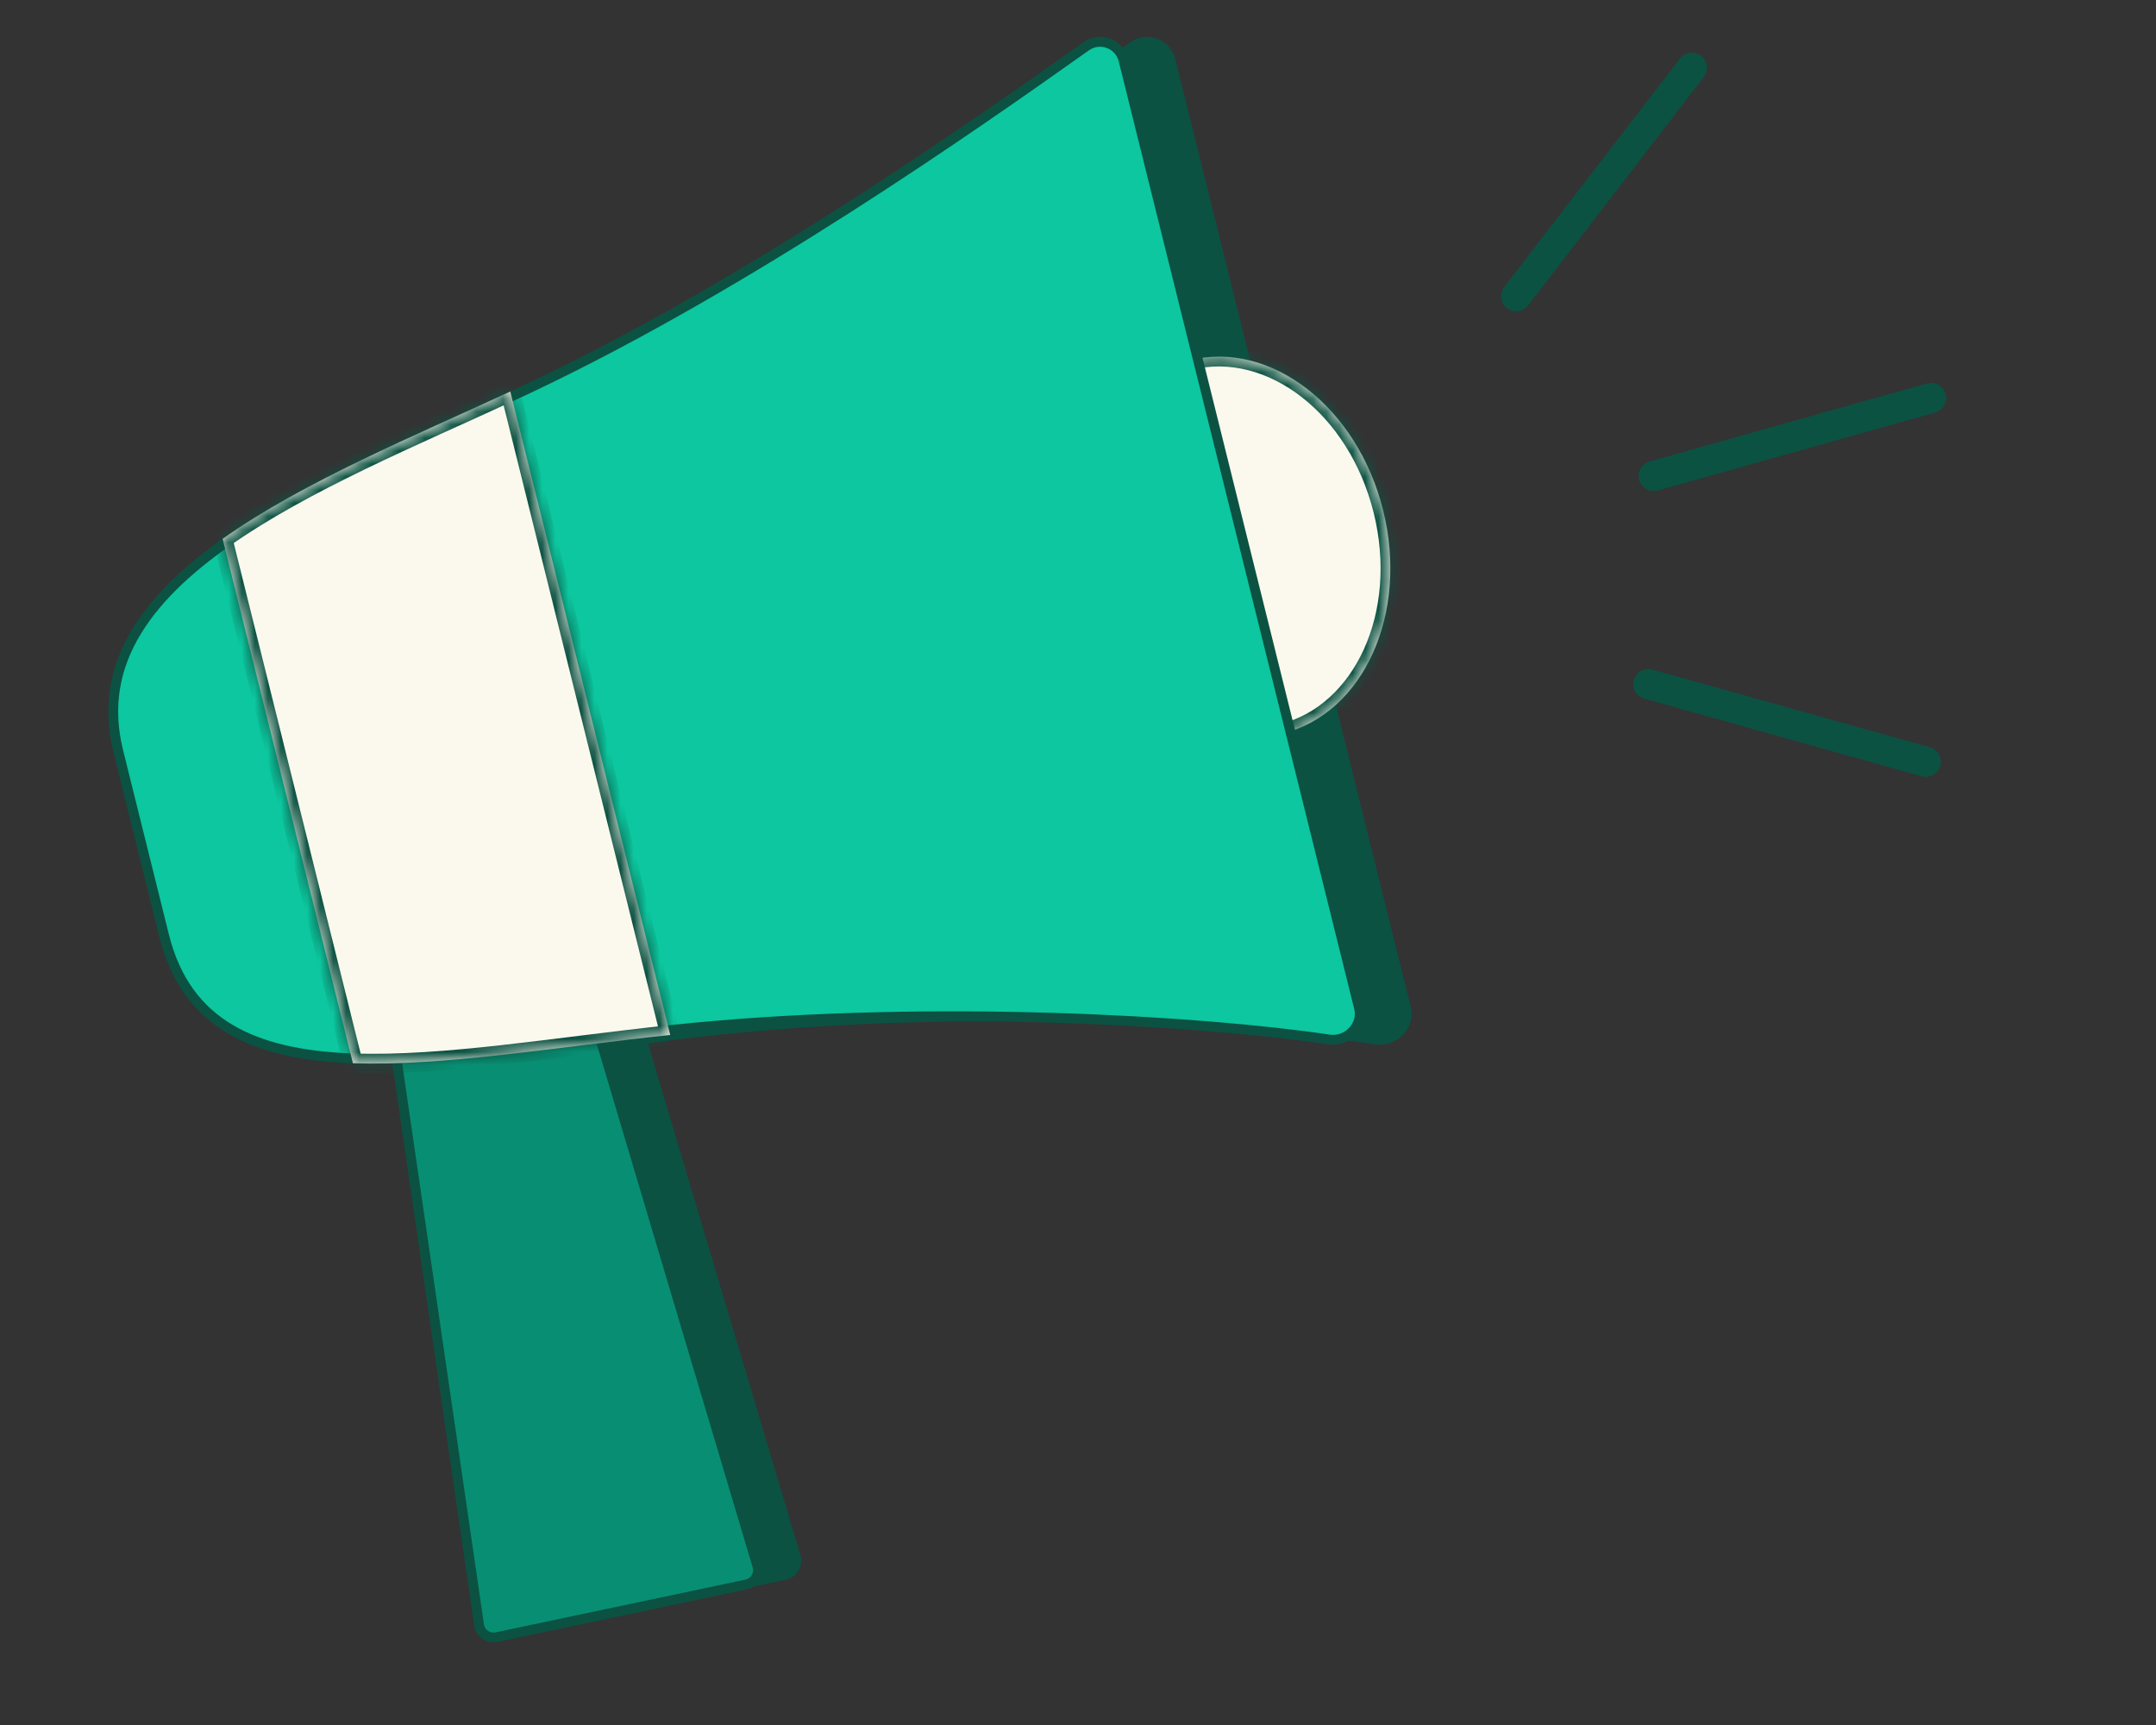 <svg width="165" height="132" viewBox="0 0 165 132" fill="none" xmlns="http://www.w3.org/2000/svg">
<rect x="0" y="0" width="165" height="132" fill="#333333" stroke="none"/>
<path d="M86.712 3.548C87.779 2.791 89.263 3.34 89.579 4.608L107.602 77.125C107.936 78.466 106.72 79.753 105.314 79.544C95.58 78.091 75.104 76.868 56.573 78.651C51.881 79.102 47.188 79.76 42.773 80.264C38.346 80.771 34.185 81.126 30.506 80.984C26.824 80.842 23.662 80.203 21.212 78.751C18.777 77.309 17.014 75.044 16.152 71.577L12.648 57.478C11.79 54.025 12.415 51.008 14.061 48.302C15.715 45.582 18.407 43.167 21.693 40.958C28.275 36.533 37.094 33.027 44.392 29.56C60.848 21.744 77.969 9.757 86.712 3.548Z" fill="#0B5243" stroke="#0B5243" stroke-width="0.75"/>
<path d="M34.177 78.014L47.539 77.274C48.053 77.246 48.52 77.573 48.667 78.067L60.896 119.108C61.082 119.731 60.696 120.381 60.059 120.515L40.932 124.551C40.303 124.684 39.694 124.258 39.601 123.623L33.137 79.285C33.043 78.638 33.524 78.05 34.177 78.014Z" fill="#0B5243" stroke="#0B5243" stroke-width="0.75"/>
<path d="M31.242 78.74L44.604 78.001C45.118 77.972 45.585 78.3 45.732 78.793L57.961 119.834C58.147 120.458 57.761 121.107 57.124 121.242L37.997 125.278C37.368 125.41 36.759 124.985 36.666 124.349L30.202 80.012C30.108 79.365 30.589 78.776 31.242 78.74Z" fill="#088F73" stroke="#0B5243" stroke-width="0.75"/>
<mask id="path-4-inside-1_18567_8767" fill="white">
<path d="M91.059 27.562C97.269 26.019 103.893 31.163 105.854 39.053C107.815 46.942 104.37 54.589 98.16 56.132C96.899 56.446 95.621 56.483 94.369 56.278C92.992 52.081 91.693 47.577 90.521 42.863C89.35 38.149 88.389 33.561 87.641 29.208C88.651 28.44 89.799 27.875 91.059 27.562Z"/>
</mask>
<path d="M91.059 27.562C97.269 26.019 103.893 31.163 105.854 39.053C107.815 46.942 104.37 54.589 98.16 56.132C96.899 56.446 95.621 56.483 94.369 56.278C92.992 52.081 91.693 47.577 90.521 42.863C89.35 38.149 88.389 33.561 87.641 29.208C88.651 28.44 89.799 27.875 91.059 27.562Z" fill="#FBF9ED"/>
<path d="M91.059 27.562L90.879 26.834L90.879 26.834L91.059 27.562ZM105.854 39.053L106.582 38.872L106.582 38.872L105.854 39.053ZM98.16 56.132L98.341 56.86L98.341 56.86L98.16 56.132ZM94.369 56.278L93.656 56.511L93.798 56.944L94.247 57.018L94.369 56.278ZM90.521 42.863L89.793 43.044L90.521 42.863ZM87.641 29.208L87.187 28.61L86.824 28.886L86.901 29.335L87.641 29.208ZM91.059 27.562L91.24 28.29C96.895 26.884 103.222 31.574 105.126 39.233L105.854 39.053L106.582 38.872C104.564 30.752 97.643 25.153 90.879 26.834L91.059 27.562ZM105.854 39.053L105.126 39.233C107.03 46.893 103.634 53.999 97.98 55.404L98.16 56.132L98.341 56.86C105.106 55.179 108.6 46.991 106.582 38.872L105.854 39.053ZM98.16 56.132L97.98 55.404C96.822 55.692 95.647 55.727 94.49 55.538L94.369 56.278L94.247 57.018C95.596 57.239 96.977 57.199 98.341 56.86L98.16 56.132ZM94.369 56.278L95.081 56.044C93.71 51.865 92.416 47.379 91.249 42.682L90.521 42.863L89.793 43.044C90.969 47.775 92.273 52.297 93.656 56.511L94.369 56.278ZM90.521 42.863L91.249 42.682C90.082 37.986 89.125 33.415 88.38 29.081L87.641 29.208L86.901 29.335C87.653 33.707 88.618 38.313 89.793 43.044L90.521 42.863ZM87.641 29.208L88.094 29.805C89.027 29.096 90.082 28.578 91.24 28.29L91.059 27.562L90.879 26.834C89.515 27.173 88.275 27.784 87.187 28.61L87.641 29.208Z" fill="#0B5243" mask="url(#path-4-inside-1_18567_8767)"/>
<path d="M83.115 3.548C84.183 2.791 85.667 3.34 85.982 4.608L104.006 77.125C104.339 78.466 103.123 79.753 101.718 79.544C91.983 78.091 71.507 76.868 52.976 78.651C48.285 79.102 43.591 79.76 39.176 80.264C34.748 80.771 30.588 81.126 26.909 80.984C23.227 80.842 20.065 80.203 17.615 78.751C15.18 77.309 13.417 75.044 12.555 71.577L9.051 57.478C8.193 54.025 8.818 51.008 10.464 48.302C12.118 45.582 14.81 43.167 18.096 40.958C24.678 36.533 33.497 33.027 40.795 29.56C57.251 21.744 74.372 9.757 83.115 3.548Z" fill="#0CC79F" stroke="#0B5243" stroke-width="0.75"/>
<mask id="path-7-inside-2_18567_8767" fill="white">
<path d="M51.291 79.196C42.548 80.122 33.954 81.608 27.009 81.36L17.036 41.232C23.266 36.831 31.789 33.329 39.054 29.96L51.291 79.196Z"/>
</mask>
<path d="M51.291 79.196C42.548 80.122 33.954 81.608 27.009 81.36L17.036 41.232C23.266 36.831 31.789 33.329 39.054 29.96L51.291 79.196Z" fill="#FBF9ED"/>
<path d="M51.291 79.196L51.37 79.942L52.227 79.851L52.019 79.015L51.291 79.196ZM27.009 81.36L26.282 81.541L26.418 82.089L26.983 82.11L27.009 81.36ZM17.036 41.232L16.603 40.62L16.184 40.916L16.308 41.413L17.036 41.232ZM39.054 29.96L39.782 29.779L39.563 28.897L38.738 29.279L39.054 29.96ZM51.291 79.196L51.212 78.45C42.389 79.385 33.91 80.856 27.036 80.611L27.009 81.36L26.983 82.11C33.998 82.36 42.708 80.859 51.37 79.942L51.291 79.196ZM27.009 81.36L27.737 81.179L17.764 41.051L17.036 41.232L16.308 41.413L26.282 81.541L27.009 81.36ZM17.036 41.232L17.469 41.845C23.626 37.495 32.05 34.034 39.37 30.64L39.054 29.96L38.738 29.279C31.527 32.623 22.906 36.167 16.603 40.62L17.036 41.232ZM39.054 29.96L38.326 30.141L50.563 79.377L51.291 79.196L52.019 79.015L39.782 29.779L39.054 29.96Z" fill="#0B5243" mask="url(#path-7-inside-2_18567_8767)"/>
<path d="M147.789 30.455L126.56 36.421" stroke="#0B5243" stroke-width="2.306" stroke-linecap="round" stroke-linejoin="round"/>
<path d="M129.48 5.189L116.033 22.666" stroke="#0B5243" stroke-width="2.306" stroke-linecap="round" stroke-linejoin="round"/>
<path d="M147.385 58.293L126.15 52.35" stroke="#0B5243" stroke-width="2.306" stroke-linecap="round" stroke-linejoin="round"/>
</svg>
